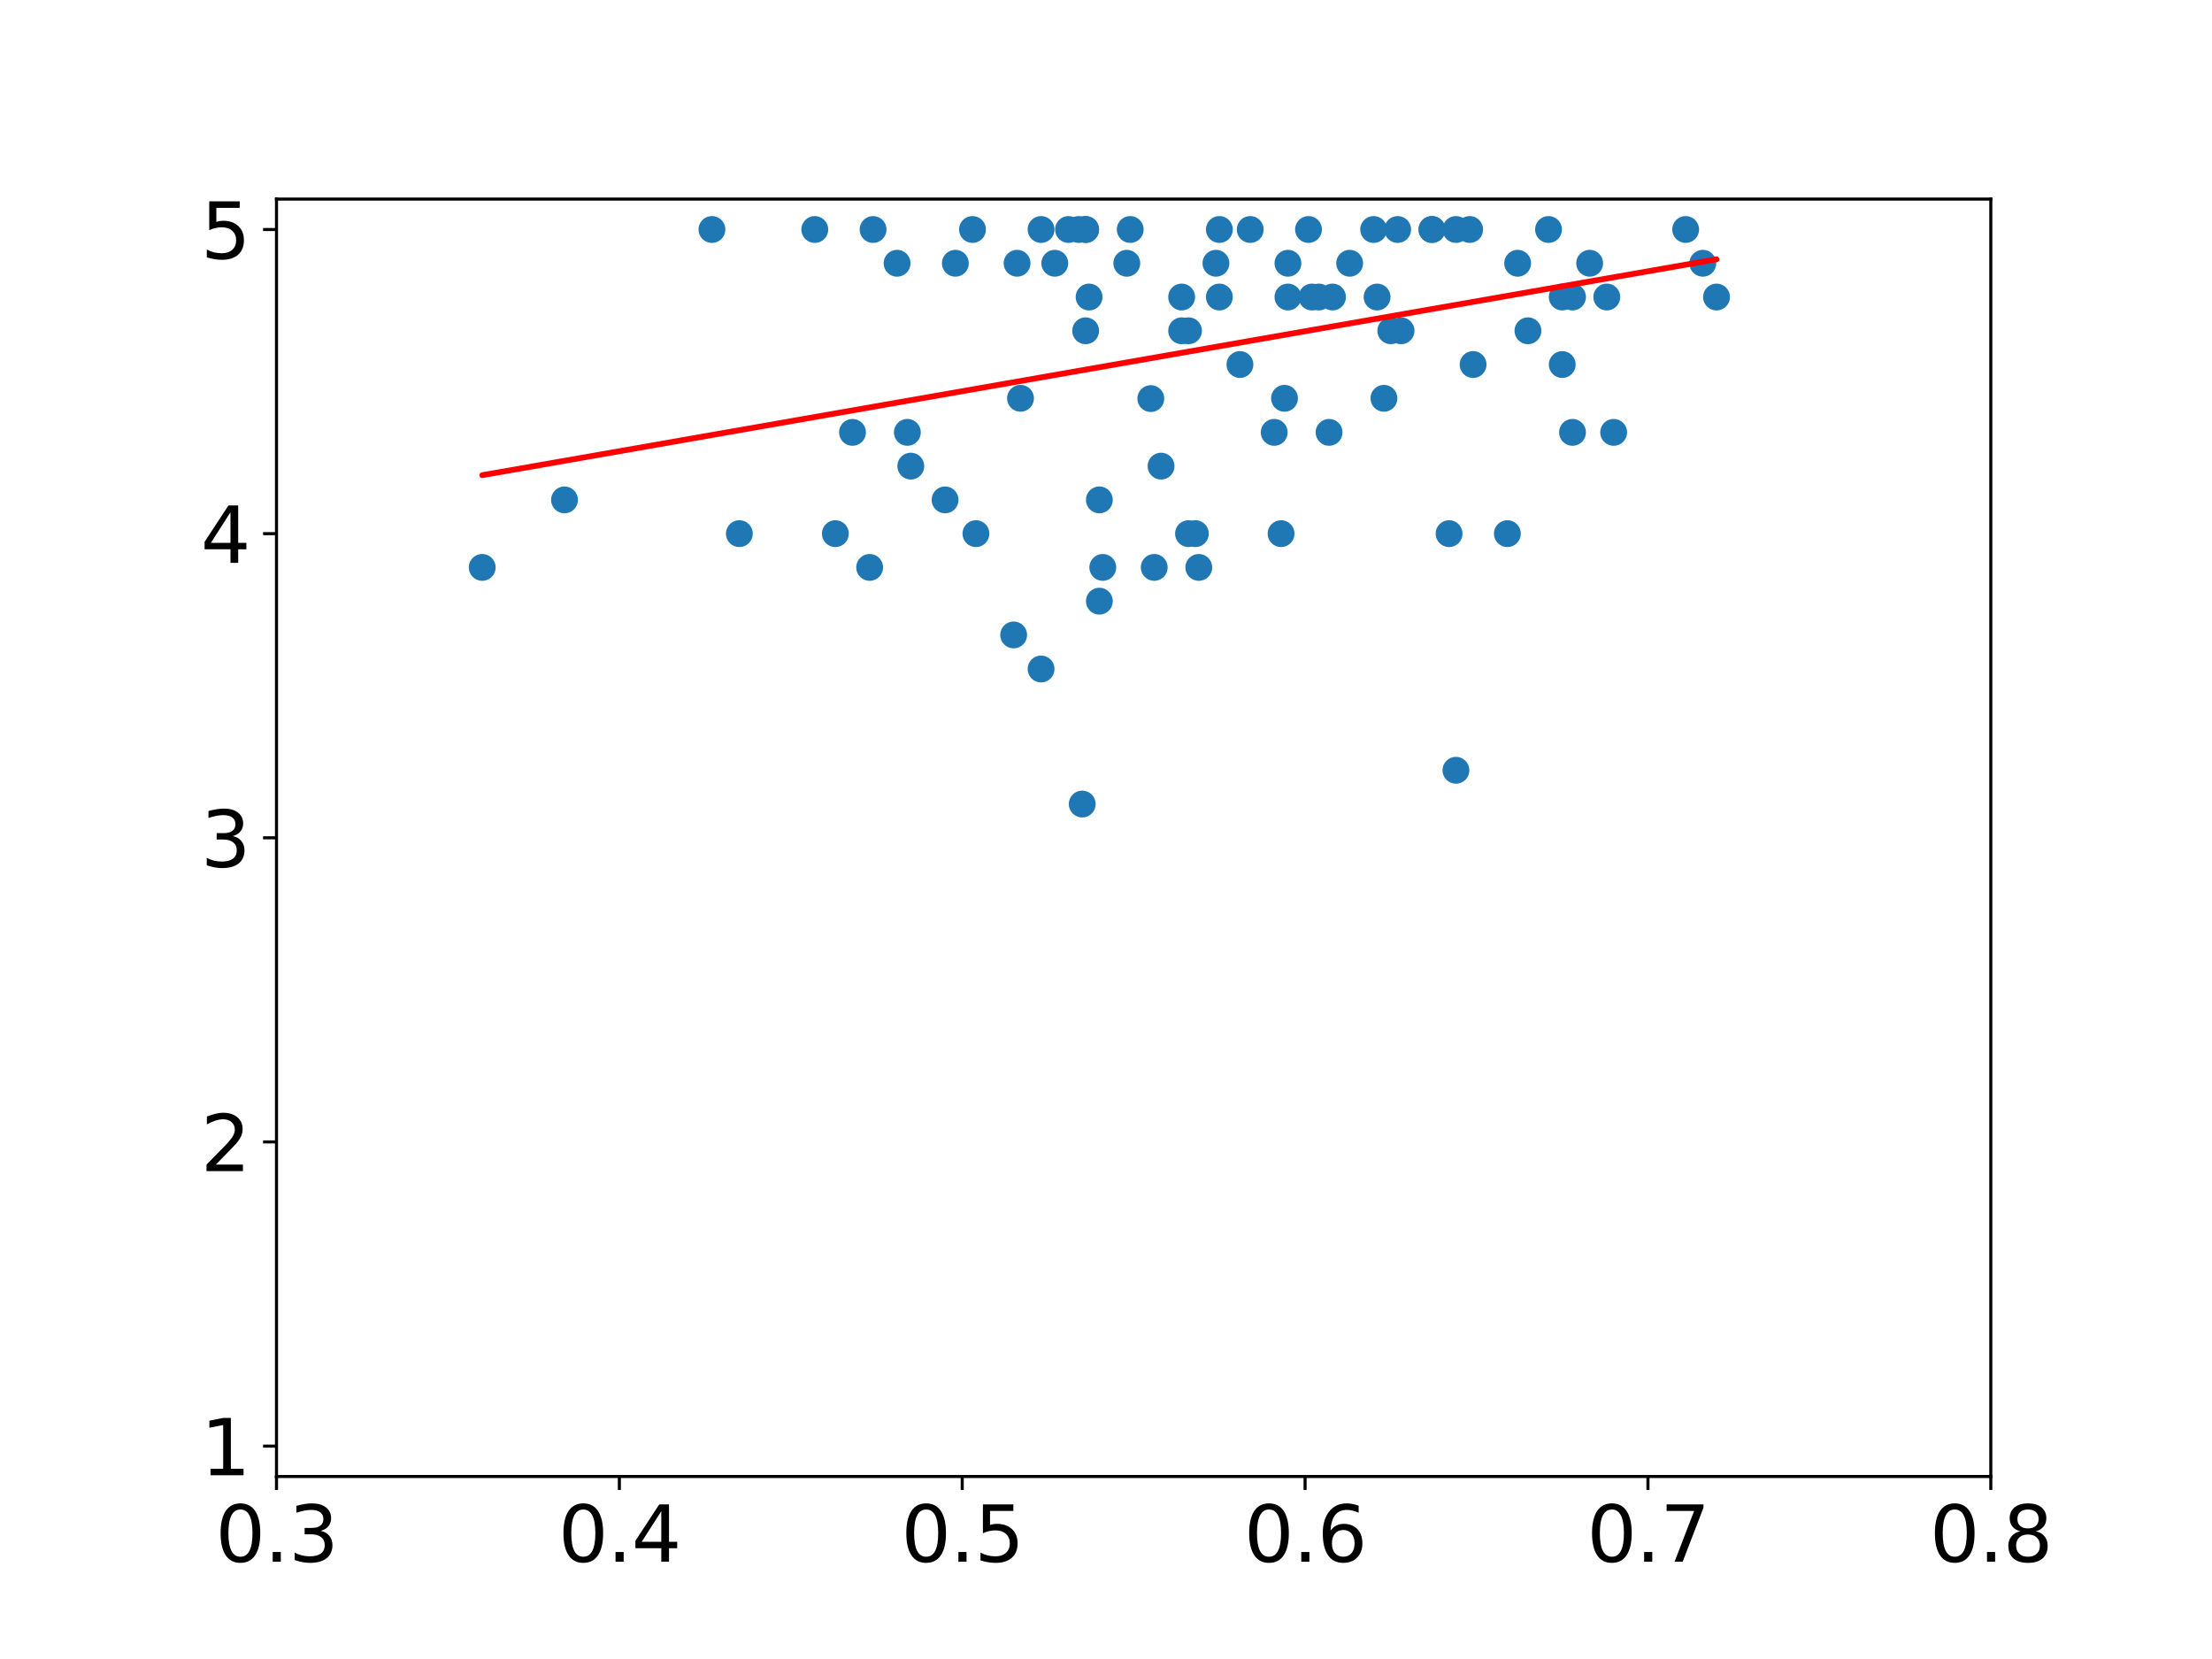 <?xml version="1.0" encoding="utf-8" standalone="no"?>
<!DOCTYPE svg PUBLIC "-//W3C//DTD SVG 1.1//EN"
  "http://www.w3.org/Graphics/SVG/1.1/DTD/svg11.dtd">
<svg xmlns:xlink="http://www.w3.org/1999/xlink" width="576pt" height="432pt" viewBox="0 0 576 432" xmlns="http://www.w3.org/2000/svg" version="1.1">
 <defs>
  <style type="text/css">*{stroke-linejoin: round; stroke-linecap: butt}</style>
 </defs>
 <g id="figure_1">
  <g id="patch_1">
   <path d="M 0 432 
L 576 432 
L 576 0 
L 0 0 
z
" style="fill: #ffffff"/>
  </g>
  <g id="axes_1">
   <g id="patch_2">
    <path d="M 72 384.48 
L 518.4 384.48 
L 518.4 51.84 
L 72 51.84 
z
" style="fill: #ffffff"/>
   </g>
   <g id="PathCollection_1">
    <defs>
     <path id="m0e65e58060" d="M 0 3 
C 0.796 3 1.559 2.684 2.121 2.121 
C 2.684 1.559 3 0.796 3 0 
C 3 -0.796 2.684 -1.559 2.121 -2.121 
C 1.559 -2.684 0.796 -3 0 -3 
C -0.796 -3 -1.559 -2.684 -2.121 -2.121 
C -2.684 -1.559 -3 -0.796 -3 0 
C -3 0.796 -2.684 1.559 -2.121 2.121 
C -1.559 2.684 -0.796 3 0 3 
z
" style="stroke: #1f77b4"/>
    </defs>
    <g clip-path="url(#p6fe5321e46)">
     <use xlink:href="#m0e65e58060" x="357.696" y="59.76" style="fill: #1f77b4; stroke: #1f77b4"/>
     <use xlink:href="#m0e65e58060" x="287.165" y="147.751" style="fill: #1f77b4; stroke: #1f77b4"/>
     <use xlink:href="#m0e65e58060" x="294.307" y="59.76" style="fill: #1f77b4; stroke: #1f77b4"/>
     <use xlink:href="#m0e65e58060" x="409.478" y="77.342" style="fill: #1f77b4; stroke: #1f77b4"/>
     <use xlink:href="#m0e65e58060" x="420.192" y="112.586" style="fill: #1f77b4; stroke: #1f77b4"/>
     <use xlink:href="#m0e65e58060" x="343.411" y="77.342" style="fill: #1f77b4; stroke: #1f77b4"/>
     <use xlink:href="#m0e65e58060" x="302.342" y="121.378" style="fill: #1f77b4; stroke: #1f77b4"/>
     <use xlink:href="#m0e65e58060" x="363.946" y="59.76" style="fill: #1f77b4; stroke: #1f77b4"/>
     <use xlink:href="#m0e65e58060" x="263.952" y="165.334" style="fill: #1f77b4; stroke: #1f77b4"/>
     <use xlink:href="#m0e65e58060" x="312.163" y="147.751" style="fill: #1f77b4; stroke: #1f77b4"/>
     <use xlink:href="#m0e65e58060" x="334.483" y="103.716" style="fill: #1f77b4; stroke: #1f77b4"/>
     <use xlink:href="#m0e65e58060" x="282.701" y="59.76" style="fill: #1f77b4; stroke: #1f77b4"/>
     <use xlink:href="#m0e65e58060" x="395.194" y="68.551" style="fill: #1f77b4; stroke: #1f77b4"/>
     <use xlink:href="#m0e65e58060" x="397.872" y="86.134" style="fill: #1f77b4; stroke: #1f77b4"/>
     <use xlink:href="#m0e65e58060" x="317.52" y="59.76" style="fill: #1f77b4; stroke: #1f77b4"/>
     <use xlink:href="#m0e65e58060" x="403.229" y="59.76" style="fill: #1f77b4; stroke: #1f77b4"/>
     <use xlink:href="#m0e65e58060" x="333.59" y="138.96" style="fill: #1f77b4; stroke: #1f77b4"/>
     <use xlink:href="#m0e65e58060" x="325.555" y="59.76" style="fill: #1f77b4; stroke: #1f77b4"/>
     <use xlink:href="#m0e65e58060" x="360.374" y="103.716" style="fill: #1f77b4; stroke: #1f77b4"/>
     <use xlink:href="#m0e65e58060" x="309.485" y="86.134" style="fill: #1f77b4; stroke: #1f77b4"/>
     <use xlink:href="#m0e65e58060" x="382.694" y="59.76" style="fill: #1f77b4; stroke: #1f77b4"/>
     <use xlink:href="#m0e65e58060" x="293.414" y="68.551" style="fill: #1f77b4; stroke: #1f77b4"/>
     <use xlink:href="#m0e65e58060" x="300.557" y="147.751" style="fill: #1f77b4; stroke: #1f77b4"/>
     <use xlink:href="#m0e65e58060" x="418.406" y="77.342" style="fill: #1f77b4; stroke: #1f77b4"/>
     <use xlink:href="#m0e65e58060" x="409.478" y="112.586" style="fill: #1f77b4; stroke: #1f77b4"/>
     <use xlink:href="#m0e65e58060" x="307.699" y="77.342" style="fill: #1f77b4; stroke: #1f77b4"/>
     <use xlink:href="#m0e65e58060" x="236.275" y="112.586" style="fill: #1f77b4; stroke: #1f77b4"/>
     <use xlink:href="#m0e65e58060" x="280.915" y="59.76" style="fill: #1f77b4; stroke: #1f77b4"/>
     <use xlink:href="#m0e65e58060" x="346.982" y="77.342" style="fill: #1f77b4; stroke: #1f77b4"/>
     <use xlink:href="#m0e65e58060" x="341.626" y="77.342" style="fill: #1f77b4; stroke: #1f77b4"/>
     <use xlink:href="#m0e65e58060" x="358.589" y="77.342" style="fill: #1f77b4; stroke: #1f77b4"/>
     <use xlink:href="#m0e65e58060" x="340.733" y="59.76" style="fill: #1f77b4; stroke: #1f77b4"/>
     <use xlink:href="#m0e65e58060" x="271.094" y="59.76" style="fill: #1f77b4; stroke: #1f77b4"/>
     <use xlink:href="#m0e65e58060" x="362.16" y="86.134" style="fill: #1f77b4; stroke: #1f77b4"/>
     <use xlink:href="#m0e65e58060" x="248.774" y="68.551" style="fill: #1f77b4; stroke: #1f77b4"/>
     <use xlink:href="#m0e65e58060" x="233.597" y="68.551" style="fill: #1f77b4; stroke: #1f77b4"/>
     <use xlink:href="#m0e65e58060" x="377.338" y="138.96" style="fill: #1f77b4; stroke: #1f77b4"/>
     <use xlink:href="#m0e65e58060" x="265.738" y="103.716" style="fill: #1f77b4; stroke: #1f77b4"/>
     <use xlink:href="#m0e65e58060" x="335.376" y="68.551" style="fill: #1f77b4; stroke: #1f77b4"/>
     <use xlink:href="#m0e65e58060" x="286.272" y="156.542" style="fill: #1f77b4; stroke: #1f77b4"/>
     <use xlink:href="#m0e65e58060" x="443.405" y="68.551" style="fill: #1f77b4; stroke: #1f77b4"/>
     <use xlink:href="#m0e65e58060" x="351.446" y="68.551" style="fill: #1f77b4; stroke: #1f77b4"/>
     <use xlink:href="#m0e65e58060" x="282.701" y="86.134" style="fill: #1f77b4; stroke: #1f77b4"/>
     <use xlink:href="#m0e65e58060" x="254.131" y="138.96" style="fill: #1f77b4; stroke: #1f77b4"/>
     <use xlink:href="#m0e65e58060" x="413.942" y="68.551" style="fill: #1f77b4; stroke: #1f77b4"/>
     <use xlink:href="#m0e65e58060" x="379.123" y="59.76" style="fill: #1f77b4; stroke: #1f77b4"/>
     <use xlink:href="#m0e65e58060" x="221.99" y="112.586" style="fill: #1f77b4; stroke: #1f77b4"/>
     <use xlink:href="#m0e65e58060" x="446.976" y="77.342" style="fill: #1f77b4; stroke: #1f77b4"/>
     <use xlink:href="#m0e65e58060" x="383.587" y="94.925" style="fill: #1f77b4; stroke: #1f77b4"/>
     <use xlink:href="#m0e65e58060" x="392.515" y="138.96" style="fill: #1f77b4; stroke: #1f77b4"/>
     <use xlink:href="#m0e65e58060" x="212.17" y="59.76" style="fill: #1f77b4; stroke: #1f77b4"/>
     <use xlink:href="#m0e65e58060" x="406.8" y="77.342" style="fill: #1f77b4; stroke: #1f77b4"/>
     <use xlink:href="#m0e65e58060" x="406.8" y="94.925" style="fill: #1f77b4; stroke: #1f77b4"/>
     <use xlink:href="#m0e65e58060" x="438.941" y="59.76" style="fill: #1f77b4; stroke: #1f77b4"/>
     <use xlink:href="#m0e65e58060" x="335.376" y="77.342" style="fill: #1f77b4; stroke: #1f77b4"/>
     <use xlink:href="#m0e65e58060" x="346.09" y="112.586" style="fill: #1f77b4; stroke: #1f77b4"/>
     <use xlink:href="#m0e65e58060" x="372.874" y="59.76" style="fill: #1f77b4; stroke: #1f77b4"/>
     <use xlink:href="#m0e65e58060" x="226.454" y="147.751" style="fill: #1f77b4; stroke: #1f77b4"/>
     <use xlink:href="#m0e65e58060" x="372.874" y="59.76" style="fill: #1f77b4; stroke: #1f77b4"/>
     <use xlink:href="#m0e65e58060" x="311.27" y="138.96" style="fill: #1f77b4; stroke: #1f77b4"/>
     <use xlink:href="#m0e65e58060" x="322.877" y="94.925" style="fill: #1f77b4; stroke: #1f77b4"/>
     <use xlink:href="#m0e65e58060" x="316.627" y="68.551" style="fill: #1f77b4; stroke: #1f77b4"/>
     <use xlink:href="#m0e65e58060" x="283.594" y="77.342" style="fill: #1f77b4; stroke: #1f77b4"/>
     <use xlink:href="#m0e65e58060" x="237.168" y="121.378" style="fill: #1f77b4; stroke: #1f77b4"/>
     <use xlink:href="#m0e65e58060" x="364.838" y="86.134" style="fill: #1f77b4; stroke: #1f77b4"/>
     <use xlink:href="#m0e65e58060" x="185.386" y="59.76" style="fill: #1f77b4; stroke: #1f77b4"/>
     <use xlink:href="#m0e65e58060" x="253.238" y="59.76" style="fill: #1f77b4; stroke: #1f77b4"/>
     <use xlink:href="#m0e65e58060" x="264.845" y="68.551" style="fill: #1f77b4; stroke: #1f77b4"/>
     <use xlink:href="#m0e65e58060" x="125.568" y="147.751" style="fill: #1f77b4; stroke: #1f77b4"/>
     <use xlink:href="#m0e65e58060" x="274.666" y="68.551" style="fill: #1f77b4; stroke: #1f77b4"/>
     <use xlink:href="#m0e65e58060" x="227.347" y="59.76" style="fill: #1f77b4; stroke: #1f77b4"/>
     <use xlink:href="#m0e65e58060" x="281.808" y="209.369" style="fill: #1f77b4; stroke: #1f77b4"/>
     <use xlink:href="#m0e65e58060" x="379.123" y="200.578" style="fill: #1f77b4; stroke: #1f77b4"/>
     <use xlink:href="#m0e65e58060" x="331.805" y="112.586" style="fill: #1f77b4; stroke: #1f77b4"/>
     <use xlink:href="#m0e65e58060" x="192.528" y="138.96" style="fill: #1f77b4; stroke: #1f77b4"/>
     <use xlink:href="#m0e65e58060" x="309.485" y="138.96" style="fill: #1f77b4; stroke: #1f77b4"/>
     <use xlink:href="#m0e65e58060" x="278.237" y="59.76" style="fill: #1f77b4; stroke: #1f77b4"/>
     <use xlink:href="#m0e65e58060" x="307.699" y="86.134" style="fill: #1f77b4; stroke: #1f77b4"/>
     <use xlink:href="#m0e65e58060" x="271.094" y="174.204" style="fill: #1f77b4; stroke: #1f77b4"/>
     <use xlink:href="#m0e65e58060" x="282.701" y="59.76" style="fill: #1f77b4; stroke: #1f77b4"/>
     <use xlink:href="#m0e65e58060" x="286.272" y="130.169" style="fill: #1f77b4; stroke: #1f77b4"/>
     <use xlink:href="#m0e65e58060" x="299.664" y="103.795" style="fill: #1f77b4; stroke: #1f77b4"/>
     <use xlink:href="#m0e65e58060" x="246.096" y="130.169" style="fill: #1f77b4; stroke: #1f77b4"/>
     <use xlink:href="#m0e65e58060" x="317.52" y="77.342" style="fill: #1f77b4; stroke: #1f77b4"/>
     <use xlink:href="#m0e65e58060" x="146.995" y="130.169" style="fill: #1f77b4; stroke: #1f77b4"/>
     <use xlink:href="#m0e65e58060" x="217.526" y="138.96" style="fill: #1f77b4; stroke: #1f77b4"/>
    </g>
   </g>
   <g id="matplotlib.axis_1">
    <g id="xtick_1">
     <g id="line2d_1">
      <defs>
       <path id="m2a5debb3ce" d="M 0 0 
L 0 3.5 
" style="stroke: #000000; stroke-width: 0.8"/>
      </defs>
      <g>
       <use xlink:href="#m2a5debb3ce" x="72" y="384.48" style="stroke: #000000; stroke-width: 0.8"/>
      </g>
     </g>
     <g id="text_1">
      <!-- 0.3 -->
      <g transform="translate(56.097 406.677) scale(0.2 -0.2)">
       <defs>
        <path id="DejaVuSans-30" d="M 2034 4250 
Q 1547 4250 1301 3770 
Q 1056 3291 1056 2328 
Q 1056 1369 1301 889 
Q 1547 409 2034 409 
Q 2525 409 2770 889 
Q 3016 1369 3016 2328 
Q 3016 3291 2770 3770 
Q 2525 4250 2034 4250 
z
M 2034 4750 
Q 2819 4750 3233 4129 
Q 3647 3509 3647 2328 
Q 3647 1150 3233 529 
Q 2819 -91 2034 -91 
Q 1250 -91 836 529 
Q 422 1150 422 2328 
Q 422 3509 836 4129 
Q 1250 4750 2034 4750 
z
" transform="scale(0.016)"/>
        <path id="DejaVuSans-2e" d="M 684 794 
L 1344 794 
L 1344 0 
L 684 0 
L 684 794 
z
" transform="scale(0.016)"/>
        <path id="DejaVuSans-33" d="M 2597 2516 
Q 3050 2419 3304 2112 
Q 3559 1806 3559 1356 
Q 3559 666 3084 287 
Q 2609 -91 1734 -91 
Q 1441 -91 1130 -33 
Q 819 25 488 141 
L 488 750 
Q 750 597 1062 519 
Q 1375 441 1716 441 
Q 2309 441 2620 675 
Q 2931 909 2931 1356 
Q 2931 1769 2642 2001 
Q 2353 2234 1838 2234 
L 1294 2234 
L 1294 2753 
L 1863 2753 
Q 2328 2753 2575 2939 
Q 2822 3125 2822 3475 
Q 2822 3834 2567 4026 
Q 2313 4219 1838 4219 
Q 1578 4219 1281 4162 
Q 984 4106 628 3988 
L 628 4550 
Q 988 4650 1302 4700 
Q 1616 4750 1894 4750 
Q 2613 4750 3031 4423 
Q 3450 4097 3450 3541 
Q 3450 3153 3228 2886 
Q 3006 2619 2597 2516 
z
" transform="scale(0.016)"/>
       </defs>
       <use xlink:href="#DejaVuSans-30"/>
       <use xlink:href="#DejaVuSans-2e" x="63.623"/>
       <use xlink:href="#DejaVuSans-33" x="95.41"/>
      </g>
     </g>
    </g>
    <g id="xtick_2">
     <g id="line2d_2">
      <g>
       <use xlink:href="#m2a5debb3ce" x="161.28" y="384.48" style="stroke: #000000; stroke-width: 0.8"/>
      </g>
     </g>
     <g id="text_2">
      <!-- 0.4 -->
      <g transform="translate(145.377 406.677) scale(0.2 -0.2)">
       <defs>
        <path id="DejaVuSans-34" d="M 2419 4116 
L 825 1625 
L 2419 1625 
L 2419 4116 
z
M 2253 4666 
L 3047 4666 
L 3047 1625 
L 3713 1625 
L 3713 1100 
L 3047 1100 
L 3047 0 
L 2419 0 
L 2419 1100 
L 313 1100 
L 313 1709 
L 2253 4666 
z
" transform="scale(0.016)"/>
       </defs>
       <use xlink:href="#DejaVuSans-30"/>
       <use xlink:href="#DejaVuSans-2e" x="63.623"/>
       <use xlink:href="#DejaVuSans-34" x="95.41"/>
      </g>
     </g>
    </g>
    <g id="xtick_3">
     <g id="line2d_3">
      <g>
       <use xlink:href="#m2a5debb3ce" x="250.56" y="384.48" style="stroke: #000000; stroke-width: 0.8"/>
      </g>
     </g>
     <g id="text_3">
      <!-- 0.5 -->
      <g transform="translate(234.657 406.677) scale(0.2 -0.2)">
       <defs>
        <path id="DejaVuSans-35" d="M 691 4666 
L 3169 4666 
L 3169 4134 
L 1269 4134 
L 1269 2991 
Q 1406 3038 1543 3061 
Q 1681 3084 1819 3084 
Q 2600 3084 3056 2656 
Q 3513 2228 3513 1497 
Q 3513 744 3044 326 
Q 2575 -91 1722 -91 
Q 1428 -91 1123 -41 
Q 819 9 494 109 
L 494 744 
Q 775 591 1075 516 
Q 1375 441 1709 441 
Q 2250 441 2565 725 
Q 2881 1009 2881 1497 
Q 2881 1984 2565 2268 
Q 2250 2553 1709 2553 
Q 1456 2553 1204 2497 
Q 953 2441 691 2322 
L 691 4666 
z
" transform="scale(0.016)"/>
       </defs>
       <use xlink:href="#DejaVuSans-30"/>
       <use xlink:href="#DejaVuSans-2e" x="63.623"/>
       <use xlink:href="#DejaVuSans-35" x="95.41"/>
      </g>
     </g>
    </g>
    <g id="xtick_4">
     <g id="line2d_4">
      <g>
       <use xlink:href="#m2a5debb3ce" x="339.84" y="384.48" style="stroke: #000000; stroke-width: 0.8"/>
      </g>
     </g>
     <g id="text_4">
      <!-- 0.6 -->
      <g transform="translate(323.937 406.677) scale(0.2 -0.2)">
       <defs>
        <path id="DejaVuSans-36" d="M 2113 2584 
Q 1688 2584 1439 2293 
Q 1191 2003 1191 1497 
Q 1191 994 1439 701 
Q 1688 409 2113 409 
Q 2538 409 2786 701 
Q 3034 994 3034 1497 
Q 3034 2003 2786 2293 
Q 2538 2584 2113 2584 
z
M 3366 4563 
L 3366 3988 
Q 3128 4100 2886 4159 
Q 2644 4219 2406 4219 
Q 1781 4219 1451 3797 
Q 1122 3375 1075 2522 
Q 1259 2794 1537 2939 
Q 1816 3084 2150 3084 
Q 2853 3084 3261 2657 
Q 3669 2231 3669 1497 
Q 3669 778 3244 343 
Q 2819 -91 2113 -91 
Q 1303 -91 875 529 
Q 447 1150 447 2328 
Q 447 3434 972 4092 
Q 1497 4750 2381 4750 
Q 2619 4750 2861 4703 
Q 3103 4656 3366 4563 
z
" transform="scale(0.016)"/>
       </defs>
       <use xlink:href="#DejaVuSans-30"/>
       <use xlink:href="#DejaVuSans-2e" x="63.623"/>
       <use xlink:href="#DejaVuSans-36" x="95.41"/>
      </g>
     </g>
    </g>
    <g id="xtick_5">
     <g id="line2d_5">
      <g>
       <use xlink:href="#m2a5debb3ce" x="429.12" y="384.48" style="stroke: #000000; stroke-width: 0.8"/>
      </g>
     </g>
     <g id="text_5">
      <!-- 0.7 -->
      <g transform="translate(413.217 406.677) scale(0.2 -0.2)">
       <defs>
        <path id="DejaVuSans-37" d="M 525 4666 
L 3525 4666 
L 3525 4397 
L 1831 0 
L 1172 0 
L 2766 4134 
L 525 4134 
L 525 4666 
z
" transform="scale(0.016)"/>
       </defs>
       <use xlink:href="#DejaVuSans-30"/>
       <use xlink:href="#DejaVuSans-2e" x="63.623"/>
       <use xlink:href="#DejaVuSans-37" x="95.41"/>
      </g>
     </g>
    </g>
    <g id="xtick_6">
     <g id="line2d_6">
      <g>
       <use xlink:href="#m2a5debb3ce" x="518.4" y="384.48" style="stroke: #000000; stroke-width: 0.8"/>
      </g>
     </g>
     <g id="text_6">
      <!-- 0.8 -->
      <g transform="translate(502.497 406.677) scale(0.2 -0.2)">
       <defs>
        <path id="DejaVuSans-38" d="M 2034 2216 
Q 1584 2216 1326 1975 
Q 1069 1734 1069 1313 
Q 1069 891 1326 650 
Q 1584 409 2034 409 
Q 2484 409 2743 651 
Q 3003 894 3003 1313 
Q 3003 1734 2745 1975 
Q 2488 2216 2034 2216 
z
M 1403 2484 
Q 997 2584 770 2862 
Q 544 3141 544 3541 
Q 544 4100 942 4425 
Q 1341 4750 2034 4750 
Q 2731 4750 3128 4425 
Q 3525 4100 3525 3541 
Q 3525 3141 3298 2862 
Q 3072 2584 2669 2484 
Q 3125 2378 3379 2068 
Q 3634 1759 3634 1313 
Q 3634 634 3220 271 
Q 2806 -91 2034 -91 
Q 1263 -91 848 271 
Q 434 634 434 1313 
Q 434 1759 690 2068 
Q 947 2378 1403 2484 
z
M 1172 3481 
Q 1172 3119 1398 2916 
Q 1625 2713 2034 2713 
Q 2441 2713 2670 2916 
Q 2900 3119 2900 3481 
Q 2900 3844 2670 4047 
Q 2441 4250 2034 4250 
Q 1625 4250 1398 4047 
Q 1172 3844 1172 3481 
z
" transform="scale(0.016)"/>
       </defs>
       <use xlink:href="#DejaVuSans-30"/>
       <use xlink:href="#DejaVuSans-2e" x="63.623"/>
       <use xlink:href="#DejaVuSans-38" x="95.41"/>
      </g>
     </g>
    </g>
   </g>
   <g id="matplotlib.axis_2">
    <g id="ytick_1">
     <g id="line2d_7">
      <defs>
       <path id="m0bffbf3dd8" d="M 0 0 
L -3.5 0 
" style="stroke: #000000; stroke-width: 0.8"/>
      </defs>
      <g>
       <use xlink:href="#m0bffbf3dd8" x="72" y="376.56" style="stroke: #000000; stroke-width: 0.8"/>
      </g>
     </g>
     <g id="text_7">
      <!-- 1 -->
      <g transform="translate(52.275 384.158) scale(0.2 -0.2)">
       <defs>
        <path id="DejaVuSans-31" d="M 794 531 
L 1825 531 
L 1825 4091 
L 703 3866 
L 703 4441 
L 1819 4666 
L 2450 4666 
L 2450 531 
L 3481 531 
L 3481 0 
L 794 0 
L 794 531 
z
" transform="scale(0.016)"/>
       </defs>
       <use xlink:href="#DejaVuSans-31"/>
      </g>
     </g>
    </g>
    <g id="ytick_2">
     <g id="line2d_8">
      <g>
       <use xlink:href="#m0bffbf3dd8" x="72" y="297.36" style="stroke: #000000; stroke-width: 0.8"/>
      </g>
     </g>
     <g id="text_8">
      <!-- 2 -->
      <g transform="translate(52.275 304.958) scale(0.2 -0.2)">
       <defs>
        <path id="DejaVuSans-32" d="M 1228 531 
L 3431 531 
L 3431 0 
L 469 0 
L 469 531 
Q 828 903 1448 1529 
Q 2069 2156 2228 2338 
Q 2531 2678 2651 2914 
Q 2772 3150 2772 3378 
Q 2772 3750 2511 3984 
Q 2250 4219 1831 4219 
Q 1534 4219 1204 4116 
Q 875 4013 500 3803 
L 500 4441 
Q 881 4594 1212 4672 
Q 1544 4750 1819 4750 
Q 2544 4750 2975 4387 
Q 3406 4025 3406 3419 
Q 3406 3131 3298 2873 
Q 3191 2616 2906 2266 
Q 2828 2175 2409 1742 
Q 1991 1309 1228 531 
z
" transform="scale(0.016)"/>
       </defs>
       <use xlink:href="#DejaVuSans-32"/>
      </g>
     </g>
    </g>
    <g id="ytick_3">
     <g id="line2d_9">
      <g>
       <use xlink:href="#m0bffbf3dd8" x="72" y="218.16" style="stroke: #000000; stroke-width: 0.8"/>
      </g>
     </g>
     <g id="text_9">
      <!-- 3 -->
      <g transform="translate(52.275 225.758) scale(0.2 -0.2)">
       <use xlink:href="#DejaVuSans-33"/>
      </g>
     </g>
    </g>
    <g id="ytick_4">
     <g id="line2d_10">
      <g>
       <use xlink:href="#m0bffbf3dd8" x="72" y="138.96" style="stroke: #000000; stroke-width: 0.8"/>
      </g>
     </g>
     <g id="text_10">
      <!-- 4 -->
      <g transform="translate(52.275 146.558) scale(0.2 -0.2)">
       <use xlink:href="#DejaVuSans-34"/>
      </g>
     </g>
    </g>
    <g id="ytick_5">
     <g id="line2d_11">
      <g>
       <use xlink:href="#m0bffbf3dd8" x="72" y="59.76" style="stroke: #000000; stroke-width: 0.8"/>
      </g>
     </g>
     <g id="text_11">
      <!-- 5 -->
      <g transform="translate(52.275 67.358) scale(0.2 -0.2)">
       <use xlink:href="#DejaVuSans-35"/>
      </g>
     </g>
    </g>
   </g>
   <g id="line2d_12">
    <path d="M 357.696 83.137 
L 287.165 95.473 
L 294.307 94.224 
L 409.478 74.08 
L 420.192 72.206 
L 343.411 85.635 
L 302.342 92.818 
L 363.946 82.044 
L 263.952 99.533 
L 312.163 91.101 
L 334.483 87.197 
L 282.701 96.254 
L 395.194 76.578 
L 397.872 76.11 
L 317.52 90.164 
L 403.229 75.173 
L 333.59 87.353 
L 325.555 88.758 
L 360.374 82.668 
L 309.485 91.569 
L 382.694 78.765 
L 293.414 94.38 
L 300.557 93.131 
L 418.406 72.518 
L 409.478 74.08 
L 307.699 91.882 
L 236.275 104.374 
L 280.915 96.566 
L 346.982 85.011 
L 341.626 85.948 
L 358.589 82.981 
L 340.733 86.104 
L 271.094 98.284 
L 362.16 82.356 
L 248.774 102.188 
L 233.597 104.842 
L 377.338 79.702 
L 265.738 99.221 
L 335.376 87.041 
L 286.272 95.629 
L 443.405 68.146 
L 351.446 84.23 
L 282.701 96.254 
L 254.131 101.251 
L 413.942 73.299 
L 379.123 79.389 
L 221.99 106.872 
L 446.976 67.522 
L 383.587 78.608 
L 392.515 77.047 
L 212.17 108.59 
L 406.8 74.548 
L 406.8 74.548 
L 438.941 68.927 
L 335.376 87.041 
L 346.09 85.167 
L 372.874 80.482 
L 226.454 106.092 
L 372.874 80.482 
L 311.27 91.257 
L 322.877 89.227 
L 316.627 90.32 
L 283.594 96.098 
L 237.168 104.218 
L 364.838 81.888 
L 185.386 113.275 
L 253.238 101.407 
L 264.845 99.377 
L 125.568 123.737 
L 274.666 97.659 
L 227.347 105.935 
L 281.808 96.41 
L 379.123 79.389 
L 331.805 87.665 
L 192.528 112.025 
L 309.485 91.569 
L 278.237 97.035 
L 307.699 91.882 
L 271.094 98.284 
L 282.701 96.254 
L 286.272 95.629 
L 299.664 93.287 
L 246.096 102.656 
L 317.52 90.164 
L 146.995 119.989 
L 217.526 107.653 
" clip-path="url(#p6fe5321e46)" style="fill: none; stroke: #ff0000; stroke-width: 1.5; stroke-linecap: square"/>
   </g>
   <g id="patch_3">
    <path d="M 72 384.48 
L 72 51.84 
" style="fill: none; stroke: #000000; stroke-width: 0.8; stroke-linejoin: miter; stroke-linecap: square"/>
   </g>
   <g id="patch_4">
    <path d="M 518.4 384.48 
L 518.4 51.84 
" style="fill: none; stroke: #000000; stroke-width: 0.8; stroke-linejoin: miter; stroke-linecap: square"/>
   </g>
   <g id="patch_5">
    <path d="M 72 384.48 
L 518.4 384.48 
" style="fill: none; stroke: #000000; stroke-width: 0.8; stroke-linejoin: miter; stroke-linecap: square"/>
   </g>
   <g id="patch_6">
    <path d="M 72 51.84 
L 518.4 51.84 
" style="fill: none; stroke: #000000; stroke-width: 0.8; stroke-linejoin: miter; stroke-linecap: square"/>
   </g>
  </g>
 </g>
 <defs>
  <clipPath id="p6fe5321e46">
   <rect x="72" y="51.84" width="446.4" height="332.64"/>
  </clipPath>
 </defs>
</svg>
